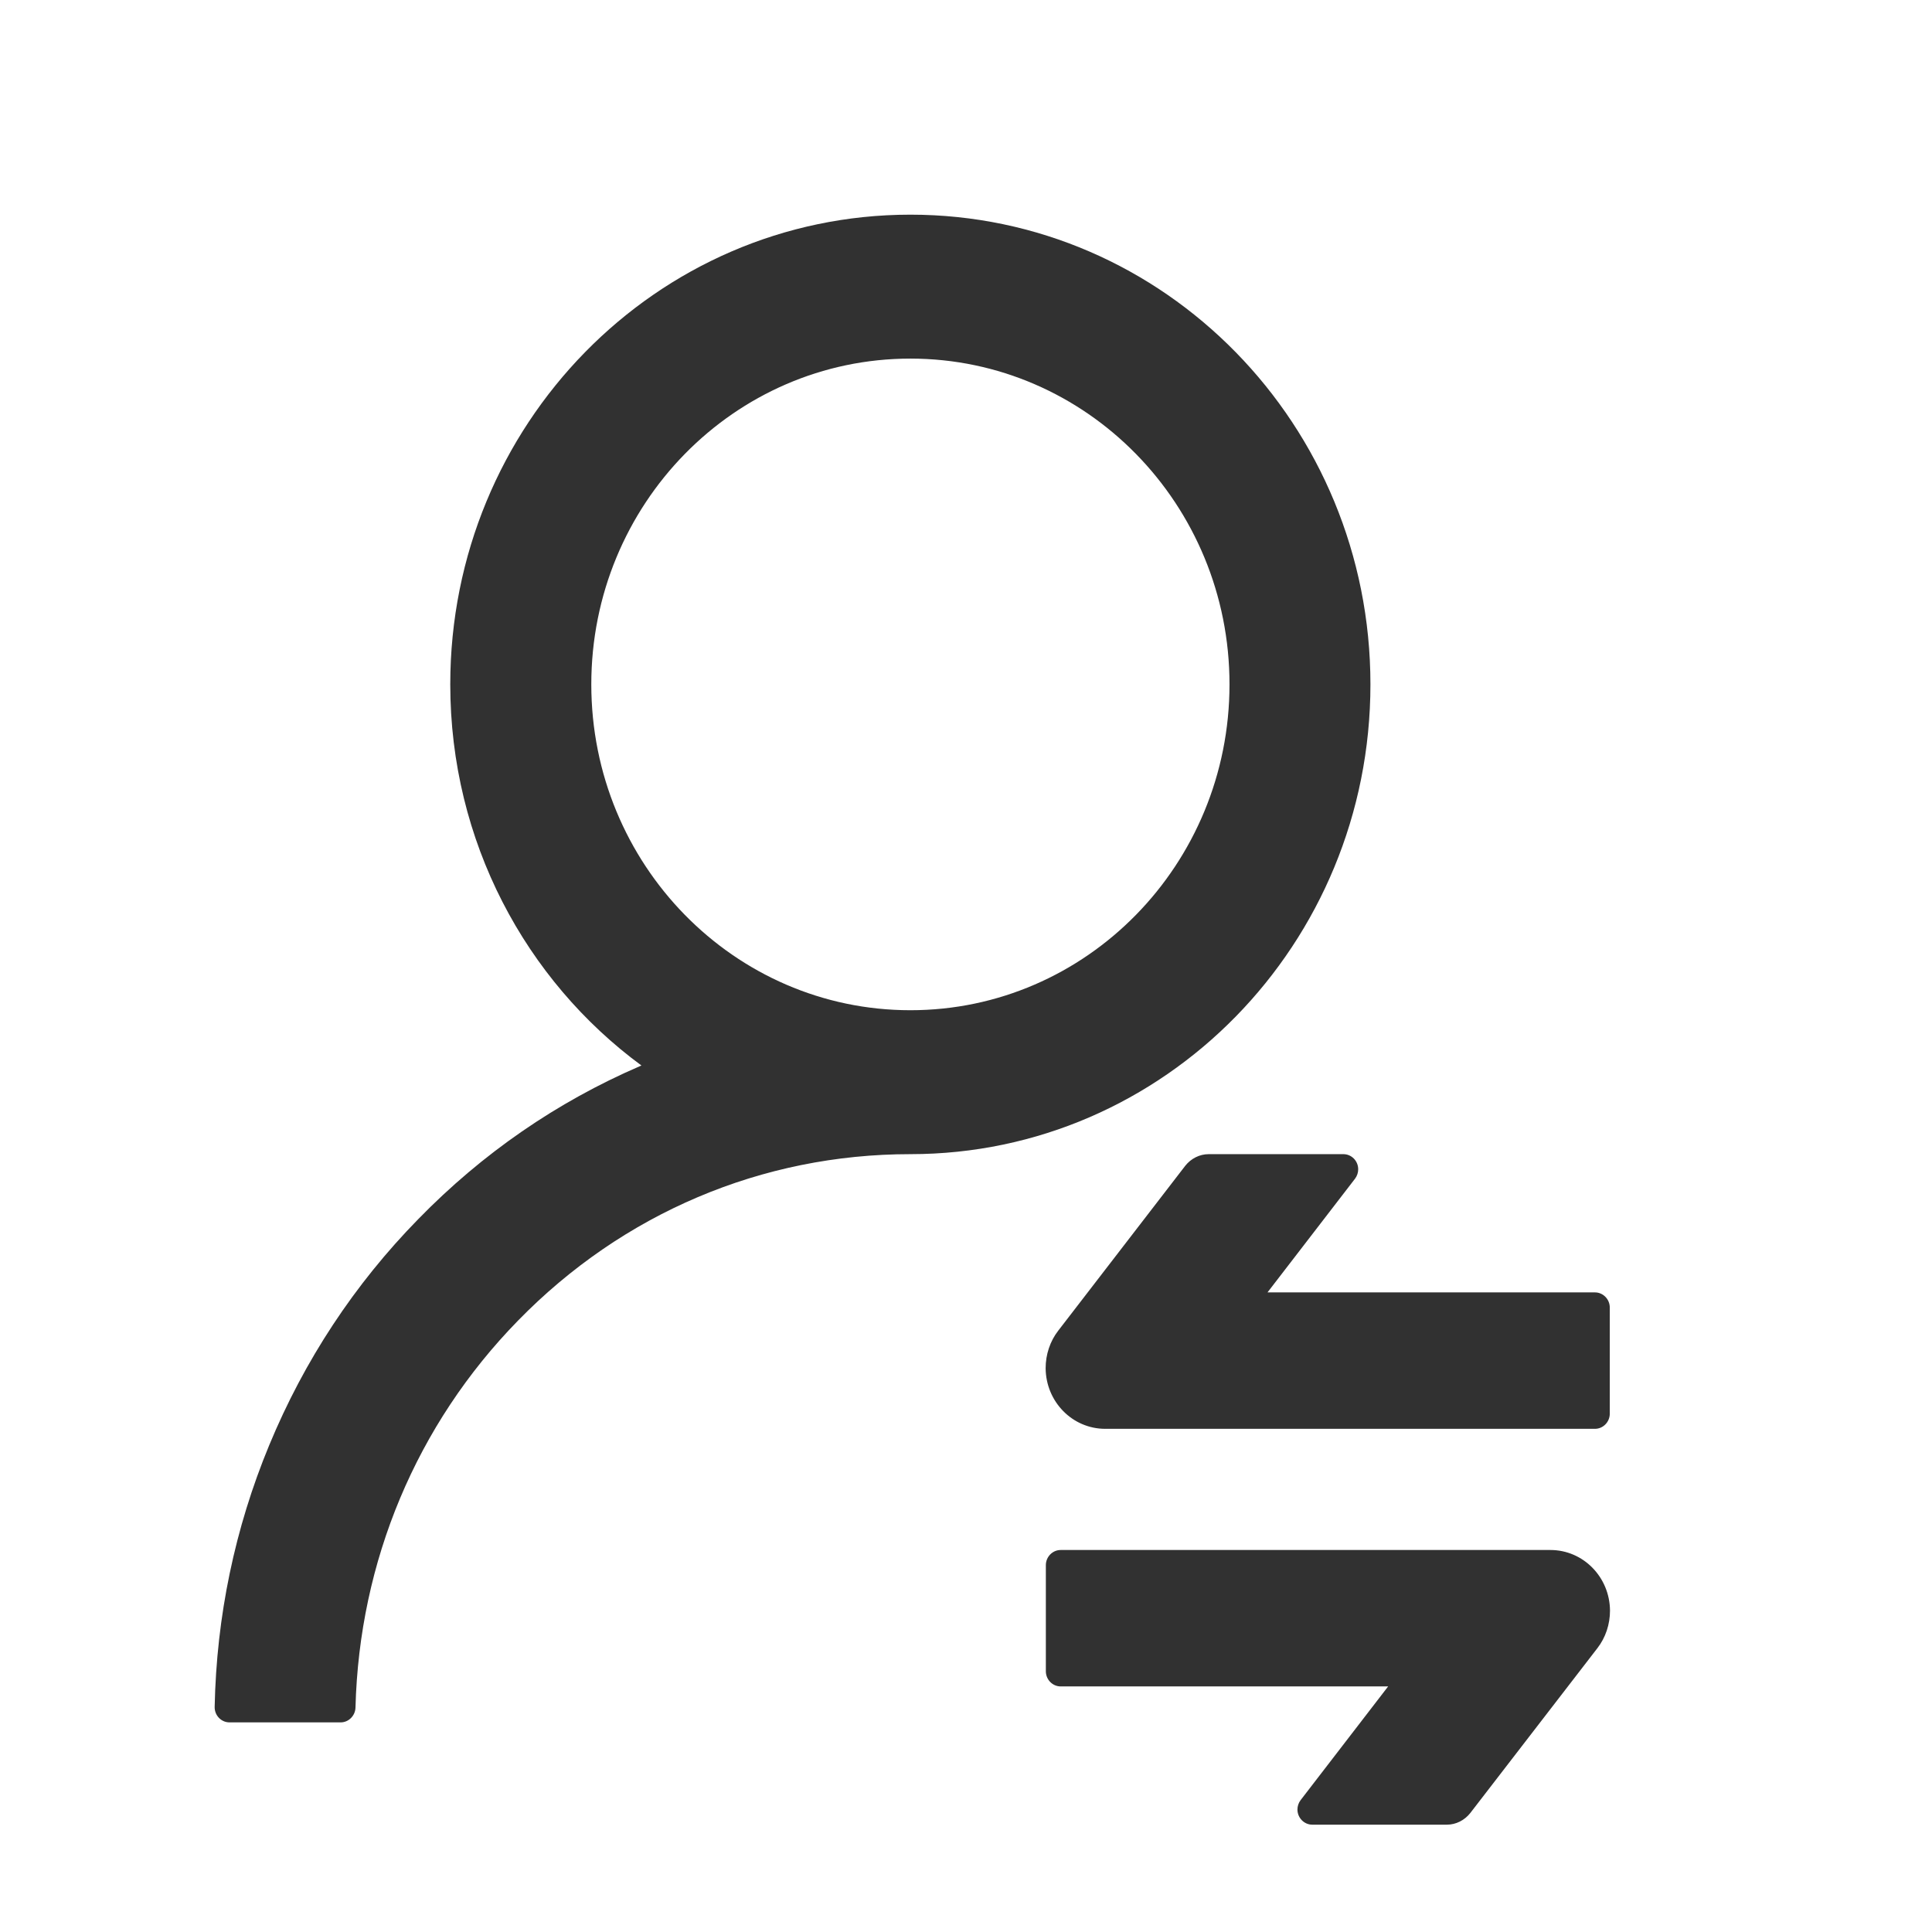 <svg width="18" height="18" viewBox="0 0 18 18" fill="none" xmlns="http://www.w3.org/2000/svg">
<path d="M12.768 6.376C12.768 3.959 10.85 2 8.482 2C6.114 2 4.195 3.959 4.195 6.376C4.195 7.838 4.897 9.133 5.976 9.927C5.969 9.931 5.963 9.932 5.96 9.934C5.187 10.268 4.494 10.746 3.898 11.357C3.302 11.965 2.835 12.675 2.508 13.465C2.188 14.238 2.017 15.059 2 15.902C1.998 15.982 2.061 16.047 2.138 16.047H3.174C3.248 16.047 3.31 15.985 3.312 15.909C3.347 14.547 3.881 13.271 4.826 12.304C5.803 11.303 7.099 10.753 8.482 10.753C10.85 10.753 12.768 8.794 12.768 6.376ZM8.482 9.412C6.84 9.412 5.509 8.053 5.509 6.376C5.509 4.7 6.84 3.341 8.482 3.341C10.124 3.341 11.455 4.7 11.455 6.376C11.455 8.053 10.124 9.412 8.482 9.412ZM10.297 13.312H14.86C14.936 13.312 14.998 13.248 14.998 13.171V12.182C14.998 12.105 14.936 12.041 14.86 12.041H11.809L12.625 10.981C12.644 10.956 12.654 10.924 12.654 10.894C12.654 10.816 12.592 10.753 12.516 10.753H11.261C11.177 10.753 11.097 10.793 11.043 10.861L9.859 12.398C9.783 12.496 9.742 12.62 9.742 12.747C9.744 13.059 9.991 13.312 10.297 13.312ZM14.445 14.441H9.882C9.806 14.441 9.744 14.505 9.744 14.582V15.571C9.744 15.648 9.806 15.712 9.882 15.712H12.933L12.117 16.772C12.098 16.797 12.088 16.829 12.088 16.859C12.088 16.936 12.15 17 12.226 17H13.481C13.565 17 13.645 16.959 13.698 16.892L14.883 15.355C14.959 15.257 15 15.133 15 15.006C14.998 14.694 14.751 14.441 14.445 14.441Z" fill="#313131"/>
</svg>
